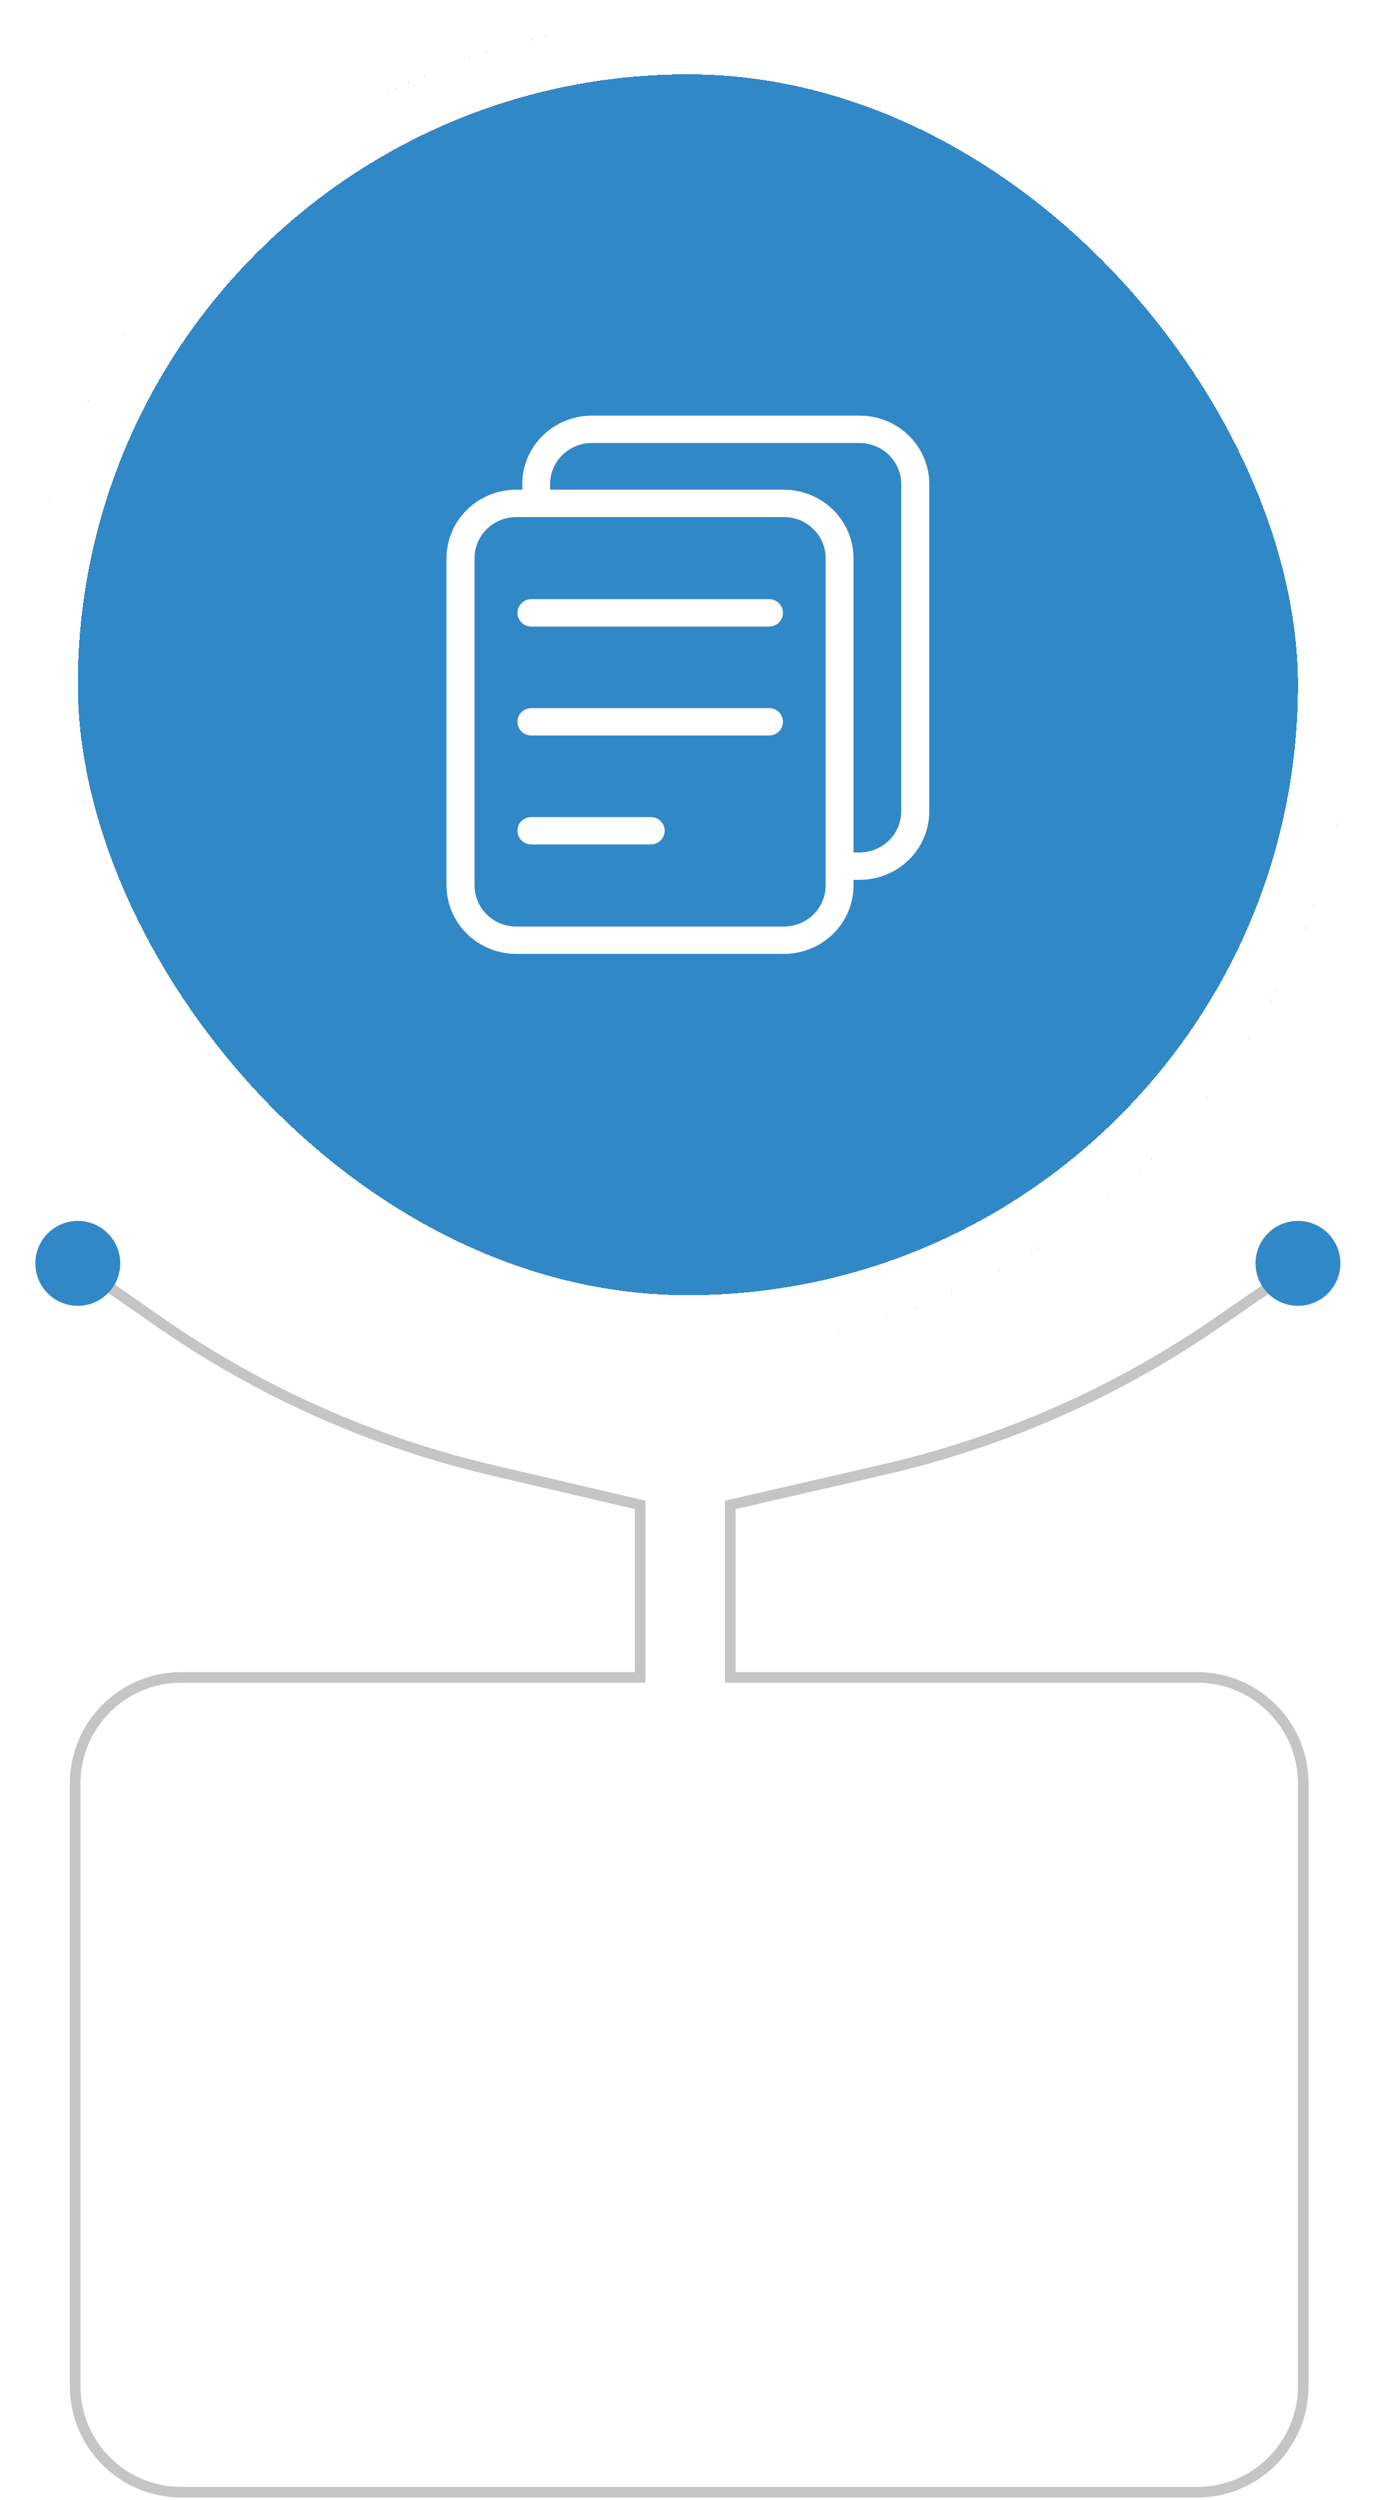 <svg width="259" height="471" viewBox="0 0 259 471" fill="none" xmlns="http://www.w3.org/2000/svg">
<path d="M245.667 238L229.416 249.195C210.421 262.28 189.124 271.657 166.645 276.83L137.667 283.5V316H225.667C236.713 316 245.667 324.954 245.667 336V449.5C245.667 460.546 236.713 469.5 225.667 469.5H34.167C23.121 469.5 14.167 460.546 14.167 449.5V336C14.167 324.954 23.121 316 34.167 316H120.667V283.5L92.818 276.987C70.256 271.71 48.901 262.197 29.889 248.952L14.167 238" stroke="#8C8C8C" stroke-opacity="0.5" stroke-width="2" stroke-linecap="round"/>
<circle cx="244.667" cy="238" r="8" fill="#3188C7"/>
<circle cx="14.667" cy="238" r="8" fill="#3188C7"/>
<g filter="url(#filter0_d_539_67)">
<rect x="4.667" y="4" width="250" height="250" rx="125" fill="#3188C7" shape-rendering="crispEdges"/>
<rect x="9.667" y="9" width="240" height="240" rx="120" stroke="white" stroke-width="10" shape-rendering="crispEdges"/>
<path d="M162.007 78.297H111.572C108.091 78.297 104.753 79.655 102.291 82.073C99.83 84.49 98.447 87.769 98.447 91.188V92.253H97.327C93.843 92.253 90.501 93.61 88.034 96.027C85.567 98.443 84.176 101.722 84.167 105.144V166.813C84.176 170.229 85.562 173.502 88.021 175.918C90.481 178.333 93.814 179.694 97.292 179.703H147.762C151.243 179.703 154.581 178.345 157.043 175.928C159.504 173.51 160.887 170.231 160.887 166.813V165.747H162.007C163.734 165.751 165.444 165.421 167.04 164.776C168.637 164.13 170.088 163.181 171.31 161.984C172.533 160.786 173.503 159.363 174.165 157.797C174.826 156.231 175.167 154.552 175.167 152.856V91.188C175.167 89.492 174.826 87.813 174.165 86.247C173.503 84.68 172.533 83.258 171.31 82.06C170.088 80.863 168.637 79.914 167.04 79.268C165.444 78.623 163.734 78.292 162.007 78.297ZM155.637 166.813C155.637 168.864 154.807 170.831 153.33 172.282C151.854 173.732 149.851 174.547 147.762 174.547H97.327C95.238 174.547 93.235 173.732 91.758 172.282C90.282 170.831 89.452 168.864 89.452 166.813V105.144C89.452 103.093 90.282 101.125 91.758 99.675C93.235 98.224 95.238 97.409 97.327 97.409H147.762C149.851 97.409 151.854 98.224 153.33 99.675C154.807 101.125 155.637 103.093 155.637 105.144V166.813ZM169.882 152.856C169.882 154.908 169.052 156.875 167.575 158.325C166.099 159.776 164.096 160.591 162.007 160.591H160.887V105.144C160.878 101.728 159.492 98.454 157.033 96.039C154.573 93.623 151.24 92.262 147.762 92.253H103.697V91.188C103.697 89.136 104.527 87.169 106.004 85.719C107.48 84.268 109.483 83.453 111.572 83.453H162.007C164.096 83.453 166.099 84.268 167.575 85.719C169.052 87.169 169.882 89.136 169.882 91.188V152.856Z" fill="white"/>
<path d="M144.962 118.034H100.162C99.466 118.034 98.798 117.763 98.306 117.279C97.814 116.796 97.537 116.14 97.537 115.456C97.537 114.773 97.814 114.117 98.306 113.633C98.798 113.15 99.466 112.878 100.162 112.878H144.962C145.658 112.878 146.326 113.15 146.818 113.633C147.311 114.117 147.587 114.773 147.587 115.456C147.587 116.14 147.311 116.796 146.818 117.279C146.326 117.763 145.658 118.034 144.962 118.034ZM144.962 138.556H100.162C99.466 138.556 98.798 138.285 98.306 137.801C97.814 137.318 97.537 136.662 97.537 135.978C97.537 135.294 97.814 134.639 98.306 134.155C98.798 133.672 99.466 133.4 100.162 133.4H144.962C145.658 133.4 146.326 133.672 146.818 134.155C147.311 134.639 147.587 135.294 147.587 135.978C147.587 136.662 147.311 137.318 146.818 137.801C146.326 138.285 145.658 138.556 144.962 138.556ZM122.667 159.078H100.162C99.466 159.078 98.798 158.807 98.306 158.323C97.814 157.84 97.537 157.184 97.537 156.5C97.537 155.816 97.814 155.161 98.306 154.677C98.798 154.194 99.466 153.922 100.162 153.922H122.667C123.363 153.922 124.031 154.194 124.523 154.677C125.016 155.161 125.292 155.816 125.292 156.5C125.292 157.184 125.016 157.84 124.523 158.323C124.031 158.807 123.363 159.078 122.667 159.078Z" fill="white"/>
</g>
<defs>
<filter id="filter0_d_539_67" x="0.667" y="0" width="258" height="258" filterUnits="userSpaceOnUse" color-interpolation-filters="sRGB">
<feFlood flood-opacity="0" result="BackgroundImageFix"/>
<feColorMatrix in="SourceAlpha" type="matrix" values="0 0 0 0 0 0 0 0 0 0 0 0 0 0 0 0 0 0 127 0" result="hardAlpha"/>
<feOffset/>
<feGaussianBlur stdDeviation="2"/>
<feComposite in2="hardAlpha" operator="out"/>
<feColorMatrix type="matrix" values="0 0 0 0 0 0 0 0 0 0 0 0 0 0 0 0 0 0 0.25 0"/>
<feBlend mode="normal" in2="BackgroundImageFix" result="effect1_dropShadow_539_67"/>
<feBlend mode="normal" in="SourceGraphic" in2="effect1_dropShadow_539_67" result="shape"/>
</filter>
</defs>
</svg>
